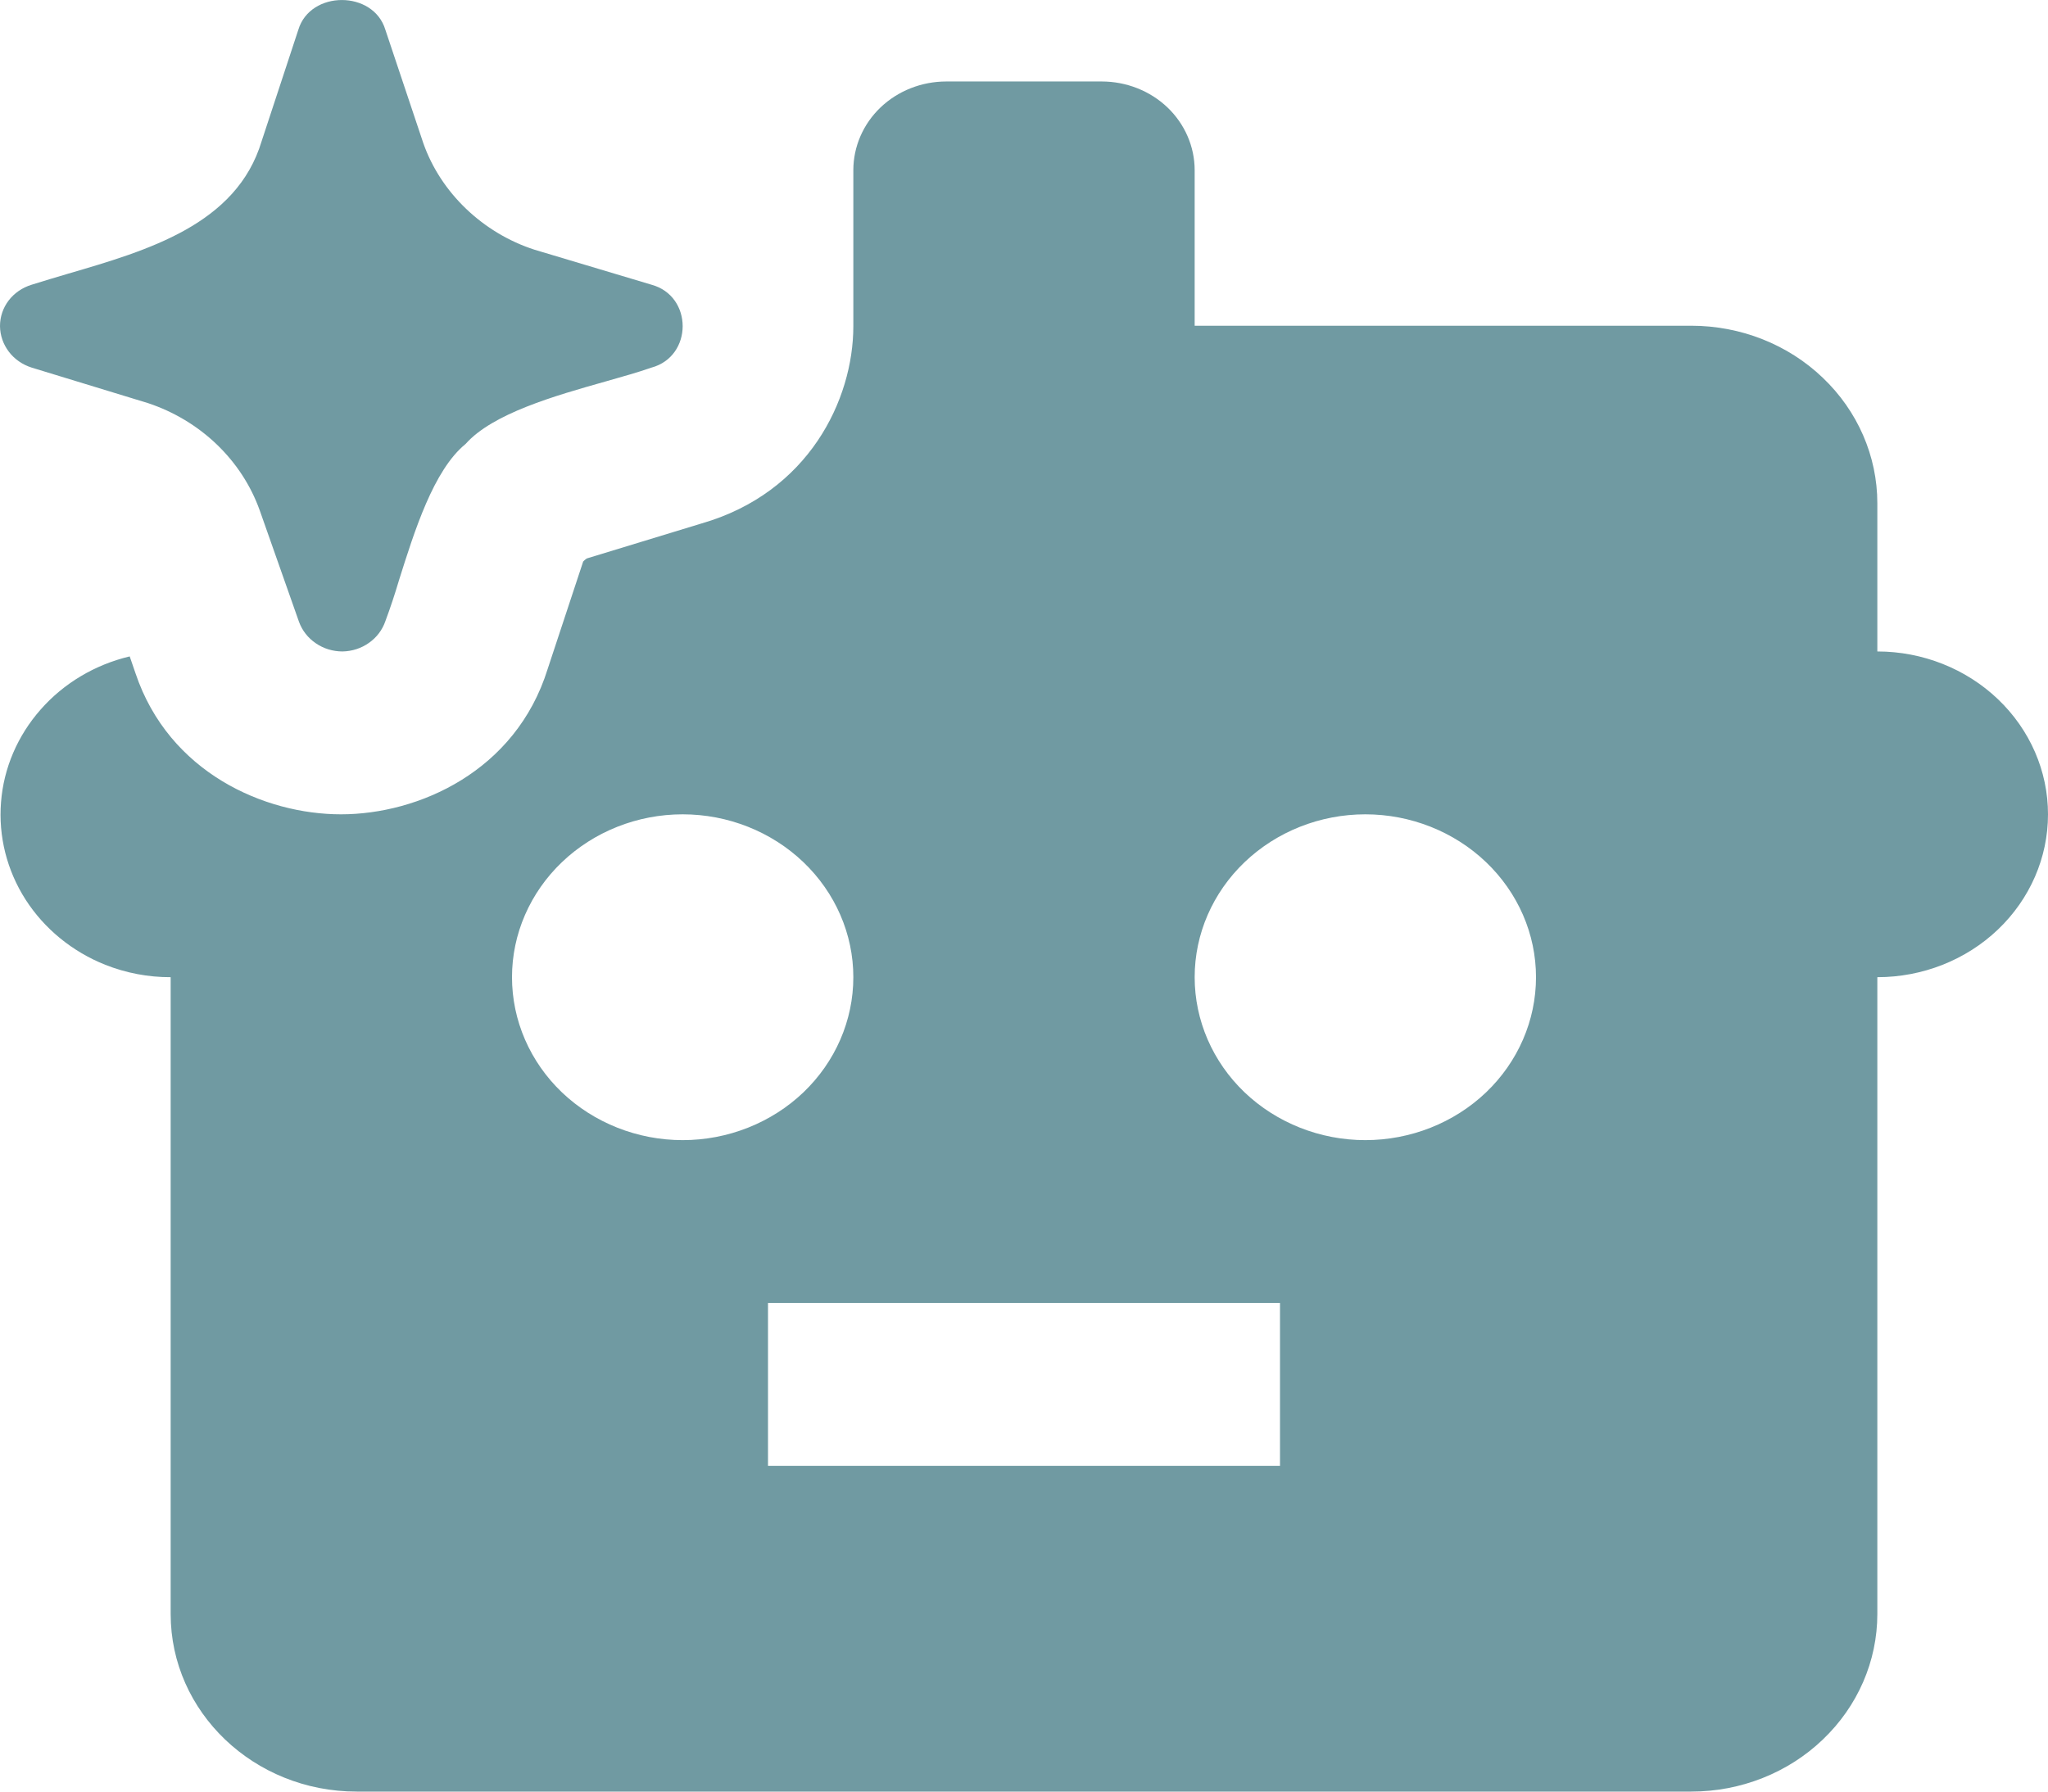 <svg width="24" height="21" viewBox="0 0 24 21" fill="none" xmlns="http://www.w3.org/2000/svg">
<path d="M0 3.822C0 3.601 0.146 3.406 0.372 3.337C0.509 3.294 0.653 3.251 0.802 3.207C1.728 2.936 2.772 2.633 3.066 1.655L3.496 0.349C3.636 -0.116 4.376 -0.116 4.516 0.349L4.96 1.676C5.164 2.26 5.66 2.732 6.264 2.927L7.634 3.337C8.122 3.469 8.122 4.177 7.634 4.309C7.484 4.362 7.298 4.414 7.098 4.471C6.502 4.639 5.772 4.847 5.456 5.204C5.08 5.51 4.856 6.229 4.676 6.8C4.628 6.962 4.575 7.123 4.516 7.281C4.481 7.383 4.414 7.472 4.324 7.535C4.234 7.599 4.126 7.634 4.014 7.636C3.902 7.636 3.792 7.603 3.701 7.54C3.609 7.478 3.541 7.39 3.504 7.289L3.044 5.983C2.94 5.692 2.768 5.428 2.541 5.21C2.314 4.992 2.038 4.826 1.734 4.725L0.372 4.309C0.264 4.275 0.17 4.21 0.104 4.123C0.037 4.035 0.001 3.93 0 3.822ZM1.52 7.694C1.112 7.791 0.747 8.009 0.477 8.316C0.206 8.623 0.043 9.003 0.012 9.403C-0.02 9.803 0.081 10.203 0.3 10.545C0.52 10.887 0.846 11.154 1.234 11.309C1.477 11.405 1.737 11.455 2 11.454V18.919C2 20.068 2.976 21 4.18 21H19.82C20.398 21 20.953 20.781 21.361 20.39C21.77 20 22 19.471 22 18.919V11.454C22.53 11.454 23.039 11.253 23.414 10.895C23.789 10.537 24 10.052 24 9.545C24 9.039 23.789 8.554 23.414 8.196C23.039 7.838 22.53 7.636 22 7.636V5.899C22 5.347 21.77 4.818 21.361 4.428C20.953 4.037 20.398 3.818 19.82 3.818H14V1.995C14 1.719 13.885 1.454 13.681 1.259C13.476 1.064 13.199 0.955 12.91 0.955H11.09C10.801 0.955 10.524 1.064 10.319 1.259C10.115 1.454 10 1.719 10 1.995V3.824C10 4.685 9.476 5.775 8.22 6.136L6.876 6.546C6.859 6.557 6.845 6.57 6.832 6.584V6.588L6.418 7.841C6.044 9.043 4.902 9.545 3.996 9.545C3.1 9.545 1.98 9.057 1.588 7.892L1.52 7.694ZM14 11.454C14 10.948 14.211 10.463 14.586 10.105C14.961 9.747 15.47 9.545 16 9.545C16.53 9.545 17.039 9.747 17.414 10.105C17.789 10.463 18 10.948 18 11.454C18 11.961 17.789 12.447 17.414 12.805C17.039 13.162 16.53 13.364 16 13.364C15.47 13.364 14.961 13.162 14.586 12.805C14.211 12.447 14 11.961 14 11.454ZM9 15.273H15V17.182H9V15.273ZM10 11.454C10 11.961 9.789 12.447 9.414 12.805C9.039 13.162 8.53 13.364 8 13.364C7.47 13.364 6.961 13.162 6.586 12.805C6.211 12.447 6 11.961 6 11.454C6 10.948 6.211 10.463 6.586 10.105C6.961 9.747 7.47 9.545 8 9.545C8.53 9.545 9.039 9.747 9.414 10.105C9.789 10.463 10 10.948 10 11.454Z" fill="#0F5563" fill-opacity="0.59"/>
</svg>
